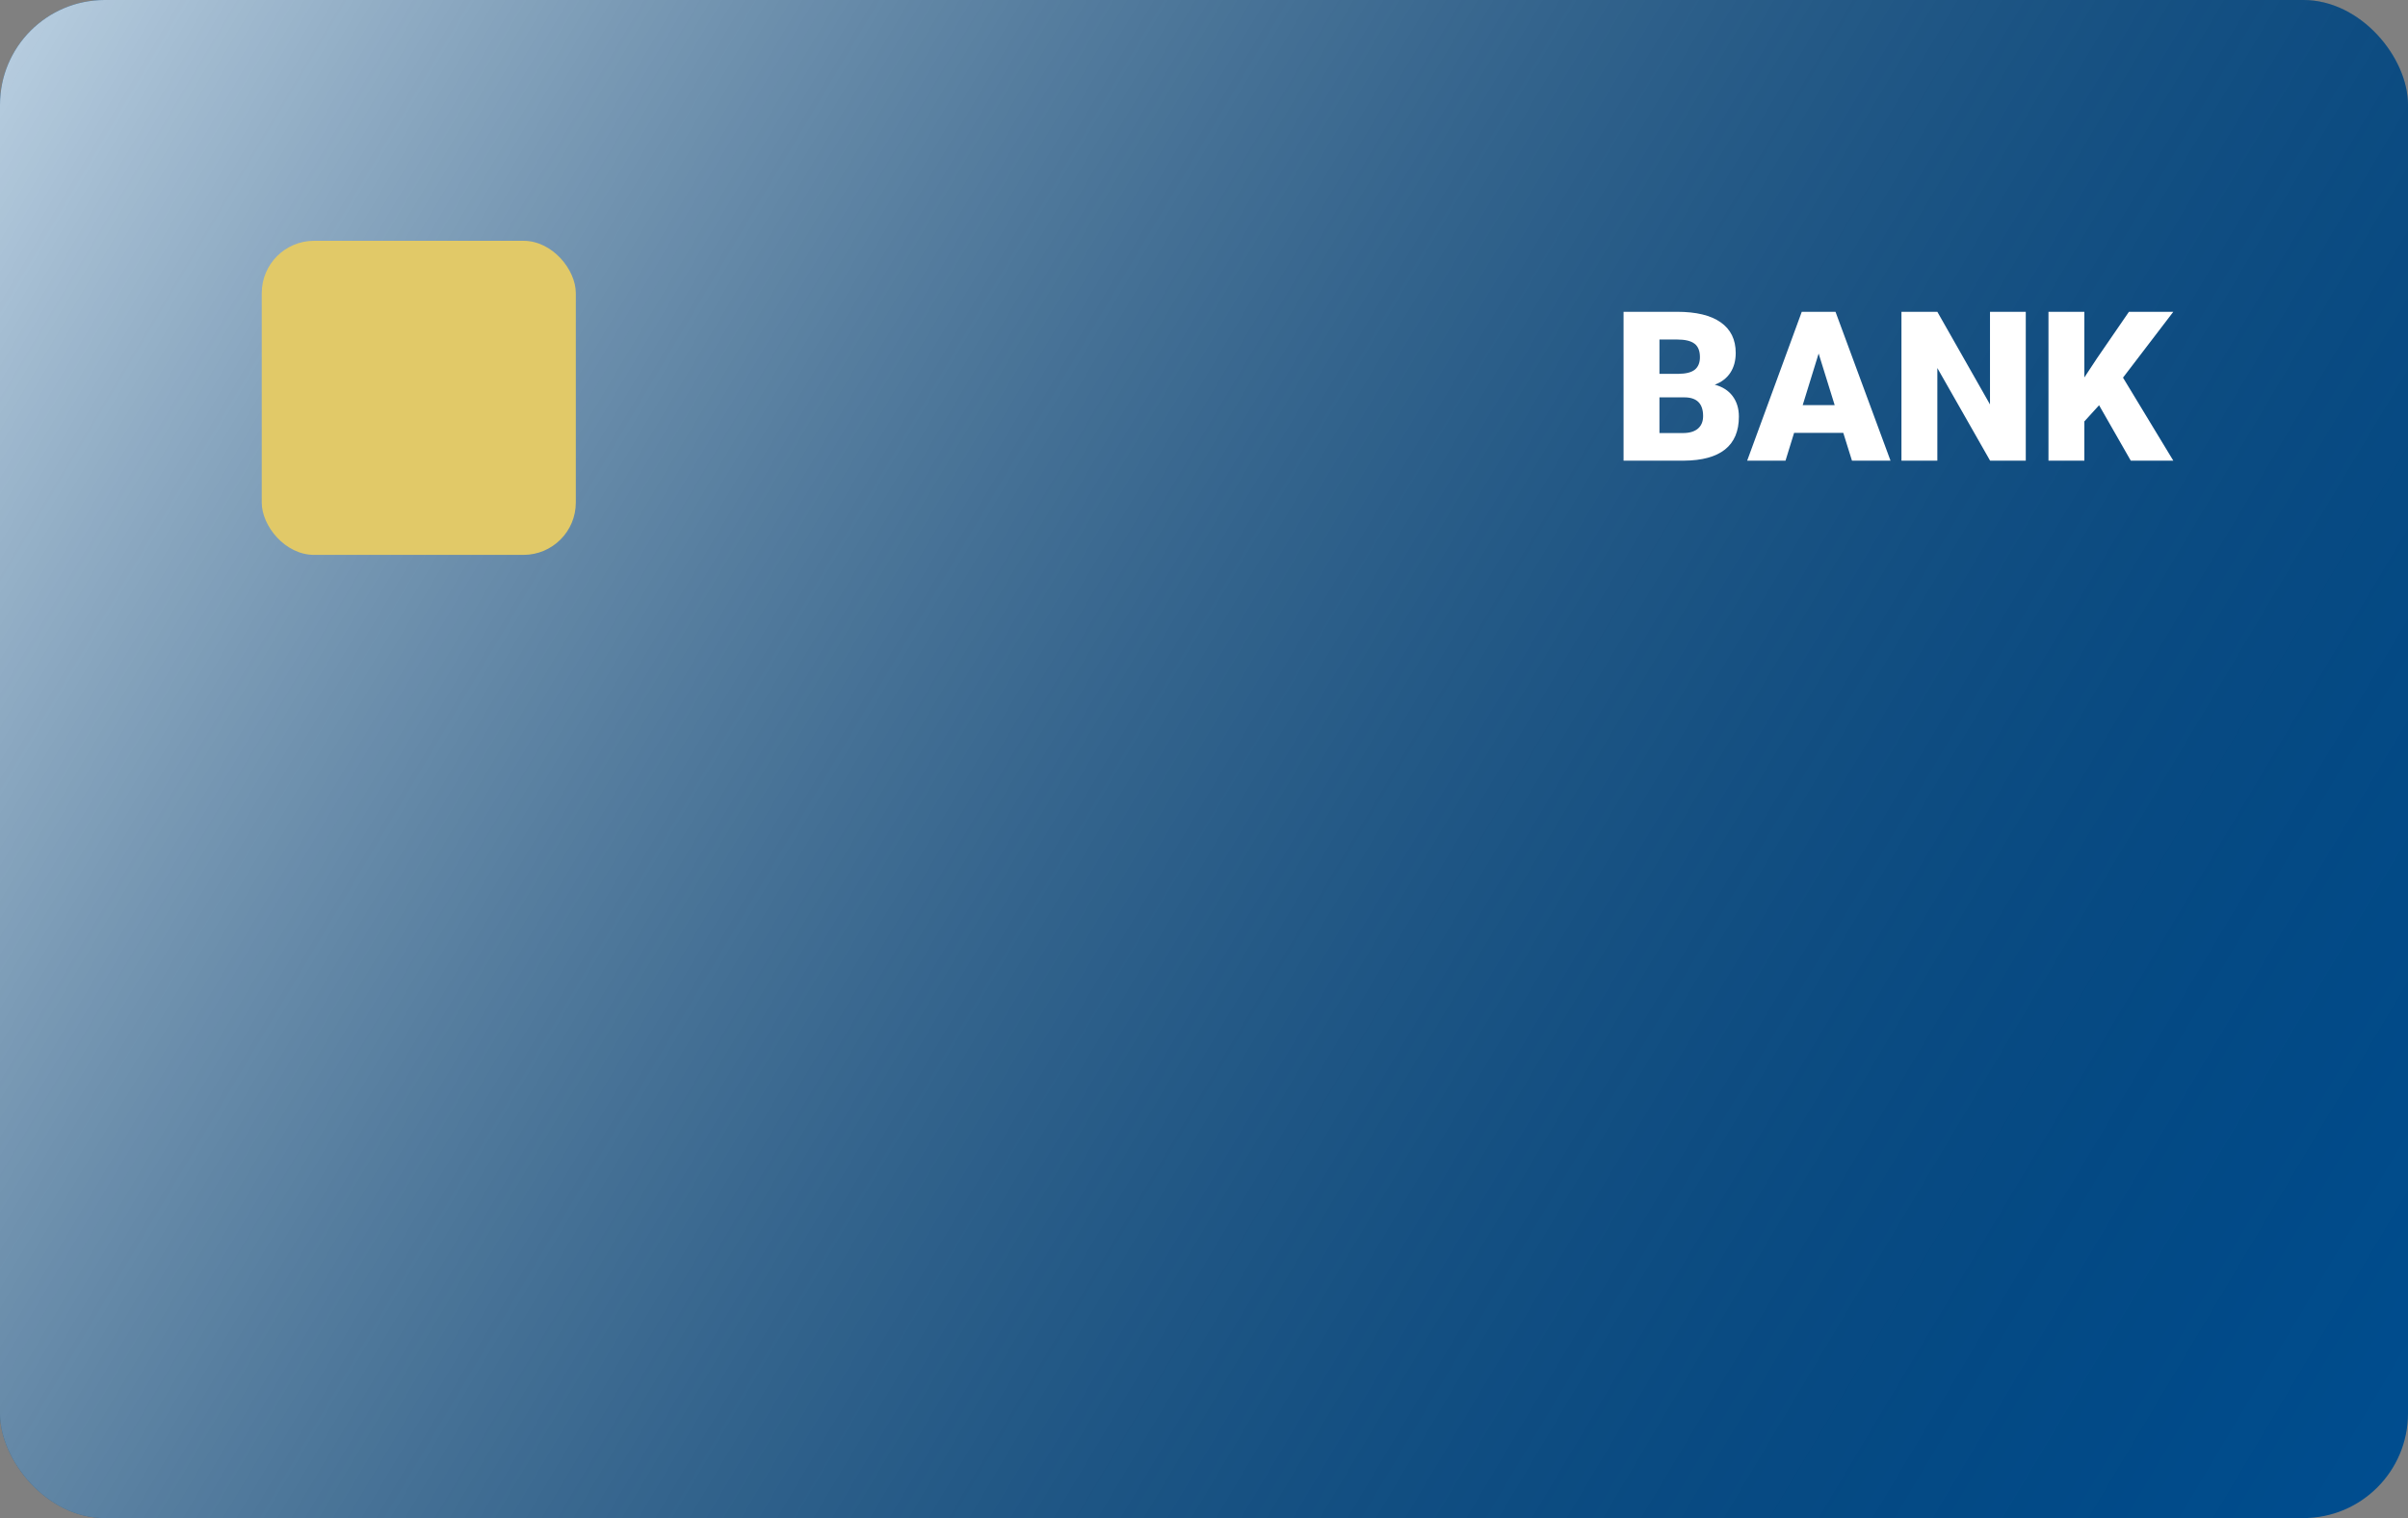 <svg width="230" height="145" viewBox="0 0 230 145" fill="none" xmlns="http://www.w3.org/2000/svg">
<rect x="0" y="0" width="230" height="145" fill="#808080" stroke="none"/>
<rect width="230" height="145" rx="10" fill="#004E90"/>
<rect width="230" height="145" rx="10" fill="url(#paint0_linear)" fill-opacity="0.72"/>
<rect x="25" y="23" width="30" height="30" rx="5" fill="#E1C968"/>
<path d="M155.074 44V29.781H160.182C162.011 29.781 163.401 30.116 164.352 30.787C165.309 31.458 165.787 32.431 165.787 33.707C165.787 34.443 165.618 35.071 165.279 35.592C164.941 36.113 164.443 36.497 163.785 36.744C164.527 36.94 165.097 37.304 165.494 37.838C165.891 38.372 166.09 39.023 166.09 39.791C166.09 41.184 165.647 42.232 164.762 42.935C163.883 43.632 162.577 43.987 160.846 44H155.074ZM158.502 37.955V41.363H160.748C161.367 41.363 161.842 41.223 162.174 40.943C162.506 40.657 162.672 40.257 162.672 39.742C162.672 38.557 162.083 37.962 160.904 37.955H158.502ZM158.502 35.709H160.289C161.038 35.703 161.572 35.566 161.891 35.299C162.21 35.032 162.369 34.638 162.369 34.117C162.369 33.518 162.197 33.089 161.852 32.828C161.507 32.561 160.95 32.428 160.182 32.428H158.502V35.709ZM176.061 41.344H171.363L170.543 44H166.881L172.096 29.781H175.318L180.572 44H176.891L176.061 41.344ZM172.184 38.697H175.24L173.707 33.766L172.184 38.697ZM193.492 44H190.084L185.045 35.152V44H181.617V29.781H185.045L190.074 38.629V29.781H193.492V44ZM200.494 38.707L199.088 40.25V44H195.66V29.781H199.088V36.051L200.279 34.244L203.346 29.781H207.584L202.779 36.07L207.584 44H203.521L200.494 38.707Z" fill="white"/>
<defs>
<linearGradient id="paint0_linear" x1="5.85356e-08" y1="4" x2="230" y2="141" gradientUnits="userSpaceOnUse">
<stop stop-color="white"/>
<stop offset="1" stop-opacity="0"/>
</linearGradient>
</defs>
</svg>
